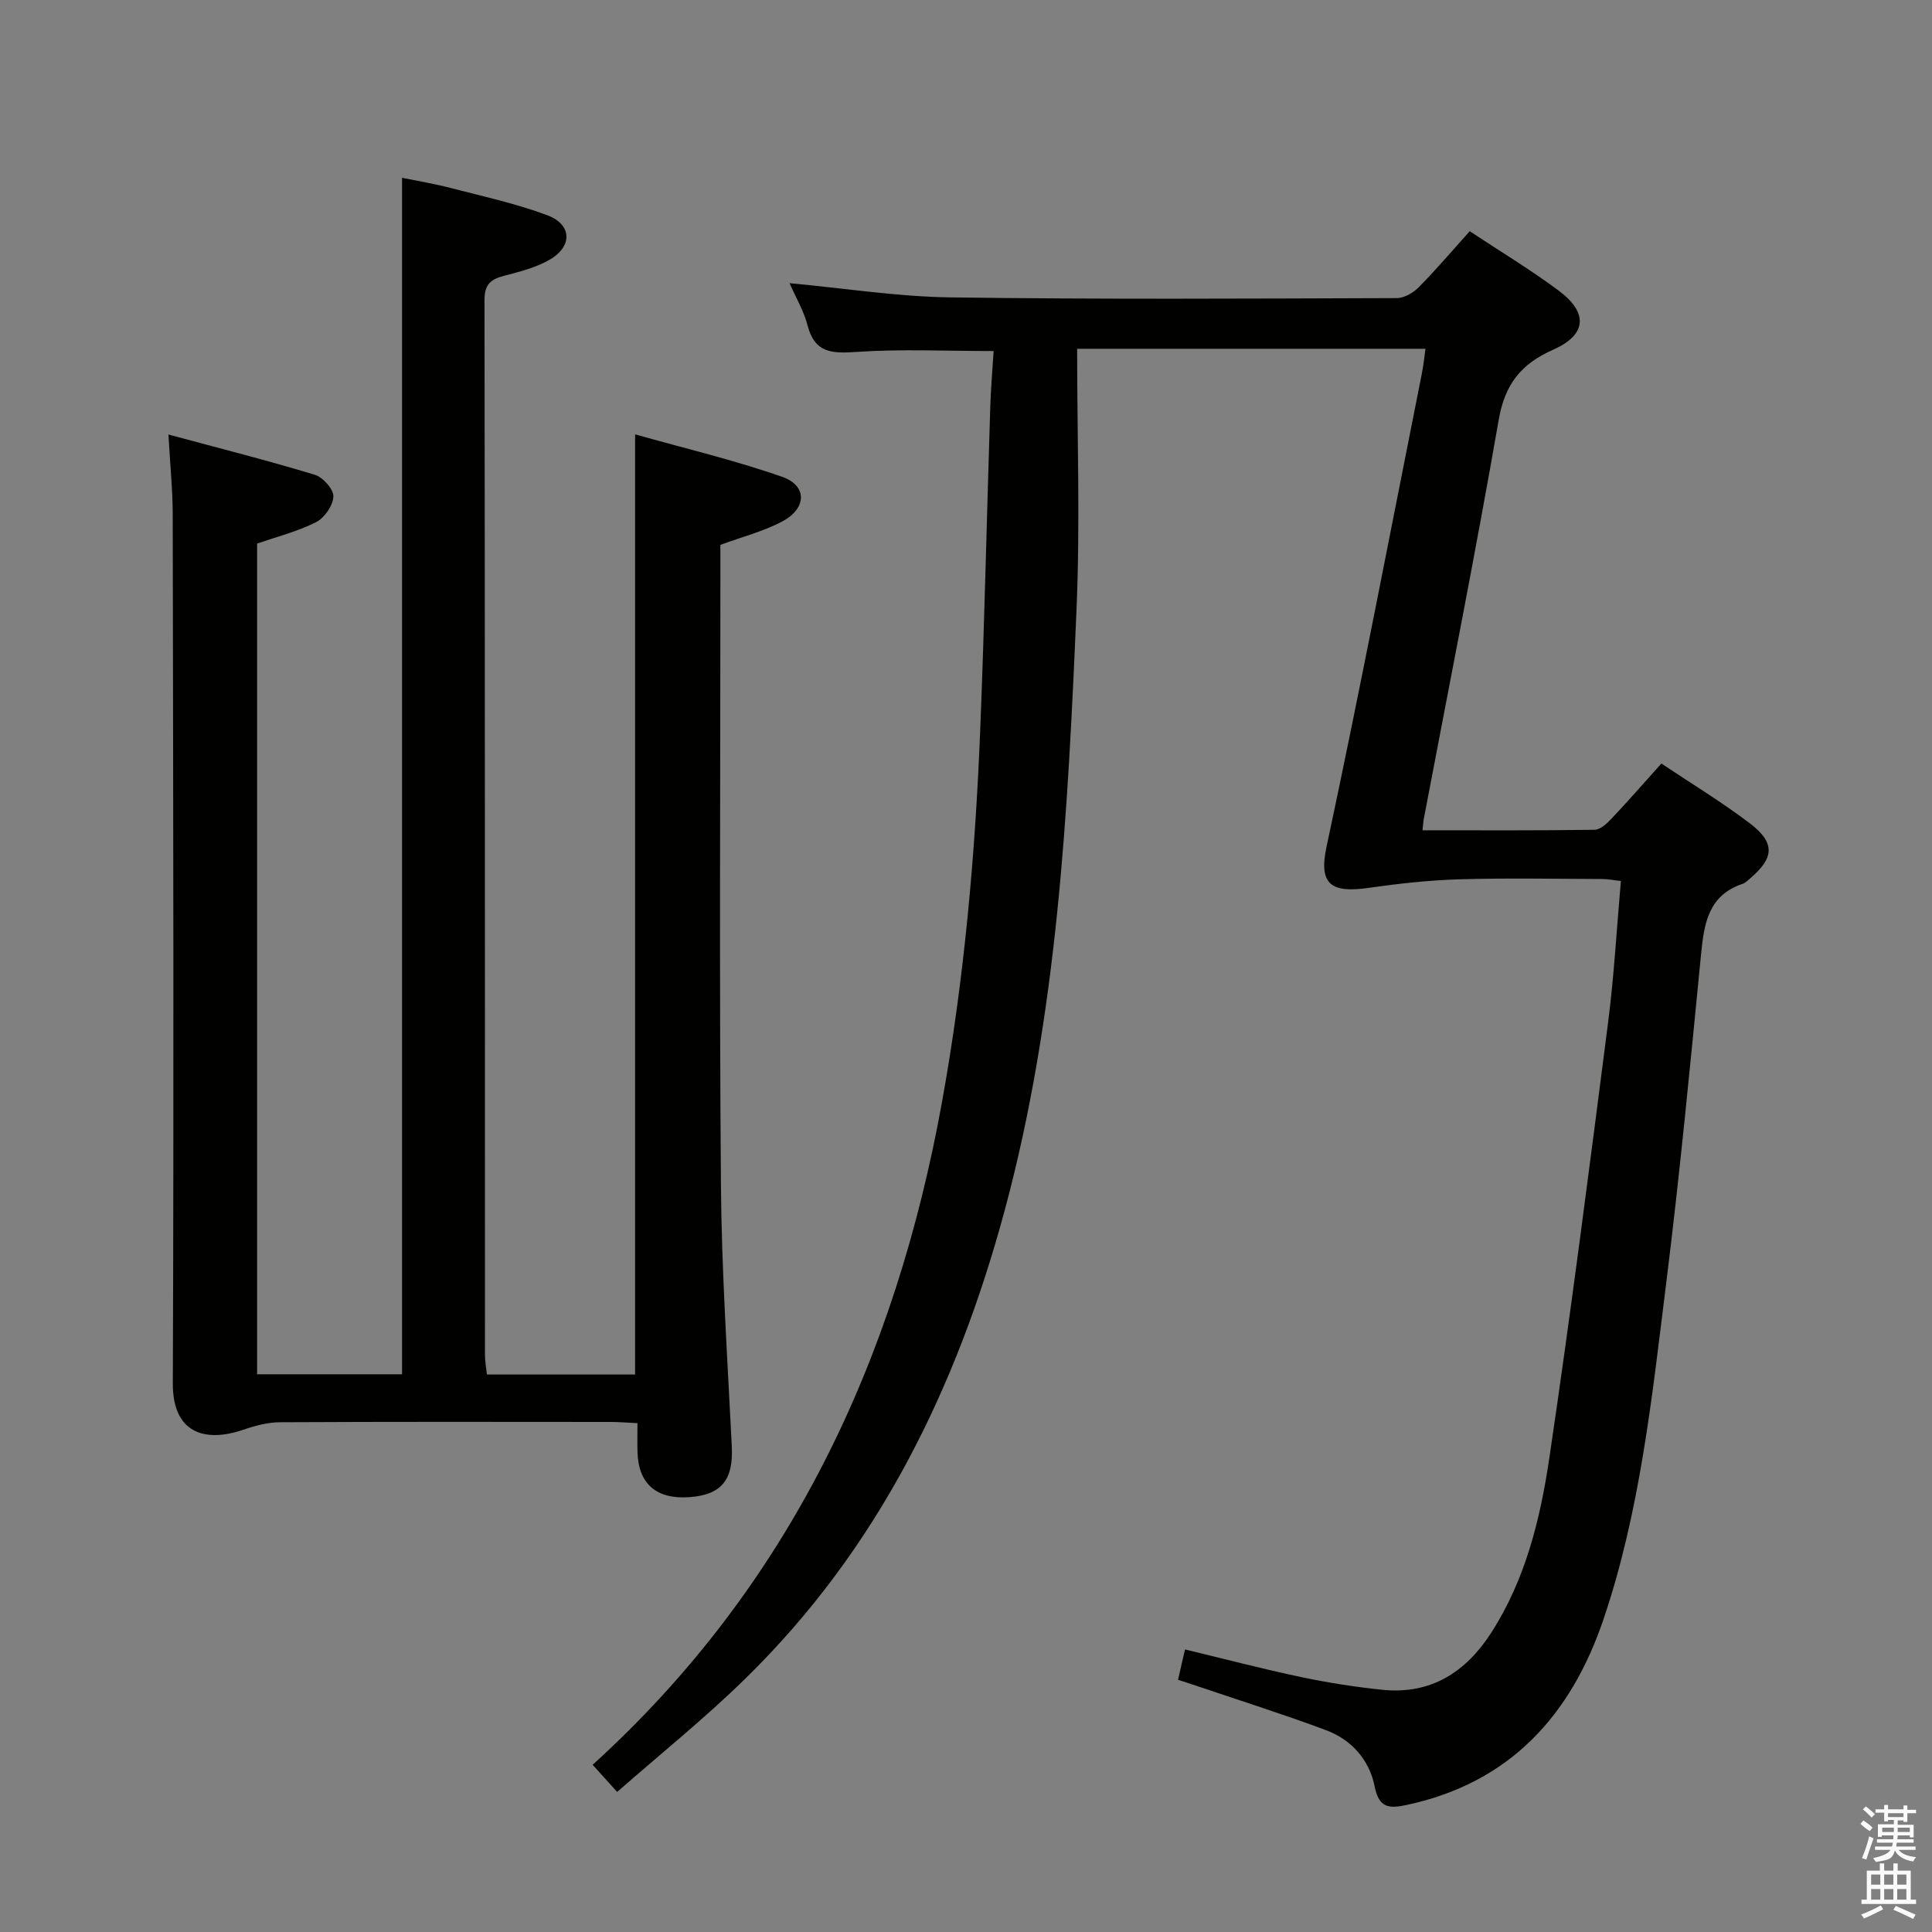 <svg enable-background="new 0 0 400 400" viewBox="0 0 400 400" xmlns="http://www.w3.org/2000/svg"><rect x="0" y="0" width="400" height="400" fill="#808080" stroke="none"/><path d="m385.2 377.6.6-.7c.6.4 1.3.9 1.9 1.5l-.6.7c-.8-.5-1.4-1-1.9-1.5zm.3 7.1c.6-1.4 1.1-2.9 1.5-4.5.3.1.6.3.9.4-.5 1.4-1 2.9-1.5 4.4zm.2-10.1.6-.6c.7.5 1.3 1.1 1.9 1.6l-.7.7c-.6-.6-1.2-1.2-1.8-1.7zm8.4-.8h.8v.9h1.8v.7h-1.8v1.8h-.8v-.3h-1.2v.9h3.3v2.6h-.8v-.4h-2.5c0 .3 0 .6-.1.8h3.4v.7h-3.5c0 .3-.1.6-.1.8h4v.7h-3.5c.7.9 1.9 1.3 3.6 1.5-.2.2-.4.5-.6.9-1.9-.3-3.2-1.1-3.8-2.3-.5 2.1-1.8 2-3.9 2.4-.2-.3-.4-.5-.6-.8 1.9-.4 3.1-.9 3.6-1.7h-3.2v-.7h3.5c.1-.2.1-.5.2-.8h-3.3v-.7h3.4c0-.2 0-.5 0-.8h-2.4v.3h-.8v-2.6h3.3v-.9h-1.2v.3h-.8v-1.8h-1.8v-.7h1.8v-.9h.8v.9h3.2zm-4.4 5.5h2.4c0-.3 0-.6 0-.9h-2.4zm1.2-3.1h3.2v-.8h-3.2zm4.4 2.2h-2.4v.9h2.5v-.9z" fill="#fafafb"/><path d="m389.2 385.8h.9v1.5h1.9v-1.5h.9v1.5h2.7v6h1.1v.9h-11.3v-.9h1.1v-6h2.7zm.2 8.7.5.8c-1.2.6-2.5 1.3-4 1.9-.2-.3-.3-.6-.6-.8 1.6-.6 3-1.3 4.1-1.9zm-2-4.3h1.9v-2.1h-1.9zm0 3.1h1.9v-2.2h-1.9zm2.7-3.1h1.9v-2.1h-1.9zm0 3.1h1.9v-2.2h-1.9zm2.4 1.3c1.4.6 2.7 1.2 4.1 1.8l-.5.9c-1.5-.7-2.8-1.4-4.1-1.9zm2.2-6.5h-1.9v2.1h1.9zm-1.9 5.2h1.9v-2.2h-1.9z" fill="#fafafb"/><g fill="#010100"><path d="m127.78 371c-2.14-2.36-3.46-3.82-5.08-5.62 40.84-37.09 62.72-83.98 72.36-137.37 4.59-25.42 6.85-51.03 7.88-76.78.89-22.27 1.37-44.57 2.08-66.85.12-3.93.46-7.86.7-11.7-9.9 0-19.19-.45-28.4.18-5.07.35-8.63.25-10.12-5.48-.78-3.01-2.44-5.79-3.73-8.75 11.27 1.04 22.24 2.78 33.23 2.94 30.82.43 61.65.25 92.47.15 1.55 0 3.44-1.1 4.59-2.27 3.61-3.66 6.94-7.59 10.53-11.58 6.28 4.16 12.54 7.93 18.38 12.27 6.19 4.6 5.89 9.16-1.1 12.26-6.64 2.94-9.99 7.12-11.27 14.48-4.81 27.62-10.29 55.12-15.52 82.67-.12.62-.14 1.27-.26 2.35 12.01 0 23.82.07 35.61-.1 1.2-.02 2.58-1.3 3.53-2.32 3.4-3.6 6.66-7.34 10.31-11.4 6.35 4.25 12.61 8.03 18.39 12.44 5.2 3.98 4.96 7.1.05 11.29-.51.43-1.01.97-1.61 1.17-7.03 2.36-7.98 8.09-8.6 14.44-2.23 22.82-4.41 45.65-7.25 68.4-2.92 23.38-5.35 46.94-12.96 69.42-6.71 19.84-19.33 33.88-40.74 38.45-3.61.77-5.74.71-6.64-3.82-1.09-5.48-4.76-9.67-10.05-11.65-8.7-3.25-17.57-6.04-26.37-9.03-1.37-.46-2.75-.9-4.29-1.41.48-2.1.88-3.83 1.44-6.28 8.16 1.96 16.11 4.05 24.14 5.74 5.51 1.16 11.1 2.03 16.7 2.61 10.04 1.04 17.31-3.64 22.57-11.82 7.08-11.01 10.15-23.52 12.02-36.15 4.45-30.04 8.31-60.16 12.18-90.28 1.23-9.54 1.75-19.17 2.64-29.2-1.46-.16-2.69-.41-3.93-.41-9.83-.03-19.67-.23-29.49.06-6.28.19-12.57.88-18.79 1.77-7.63 1.1-10.43-.57-8.75-8.44 6.98-32.65 13.26-65.45 19.78-98.2.31-1.58.47-3.18.72-4.97-23.8 0-47.22 0-72.12 0 0 18.16.64 36.12-.13 54.01-1.79 41.83-3.9 83.7-14.88 124.41-9.89 36.67-26.17 70.03-53.71 96.93-8.31 8.15-17.41 15.45-26.51 23.44z"/><path d="m34.87 89.96c10.64 2.87 20.55 5.38 30.32 8.34 1.67.51 3.88 2.98 3.83 4.48-.06 1.86-1.82 4.43-3.55 5.31-3.79 1.93-8.02 2.99-12.24 4.46v171.98h30.01c0-82.48 0-164.71 0-247.72 3.16.65 6.64 1.22 10.03 2.1 6.72 1.74 13.55 3.23 20.03 5.65 5.15 1.92 5.28 6.47.46 9.23-2.82 1.62-6.14 2.46-9.33 3.29-2.74.72-4.12 1.71-4.12 4.98.1 72.83.08 145.66.1 218.49 0 1.29.25 2.57.4 4.03h30.68c0-64.61 0-128.98 0-194.65 10.32 2.91 20.58 5.33 30.47 8.8 5.21 1.83 5.09 6.52.01 9.22-3.89 2.07-8.29 3.19-12.82 4.86v5.84c0 42.17-.23 84.33.11 126.49.14 18.12 1.36 36.23 2.25 54.34.34 6.86-2.08 10.01-8.78 10.49-6.81.49-10.54-2.73-10.74-9.3-.06-1.82-.01-3.64-.01-6.02-2-.09-3.75-.25-5.5-.25-22.83-.02-45.66-.06-68.5.06-2.55.01-5.19.72-7.64 1.56-7.85 2.69-14.6.76-14.56-9.6.23-59.83.08-119.66-.02-179.49.02-5.24-.53-10.5-.89-16.97z"/></g></svg>